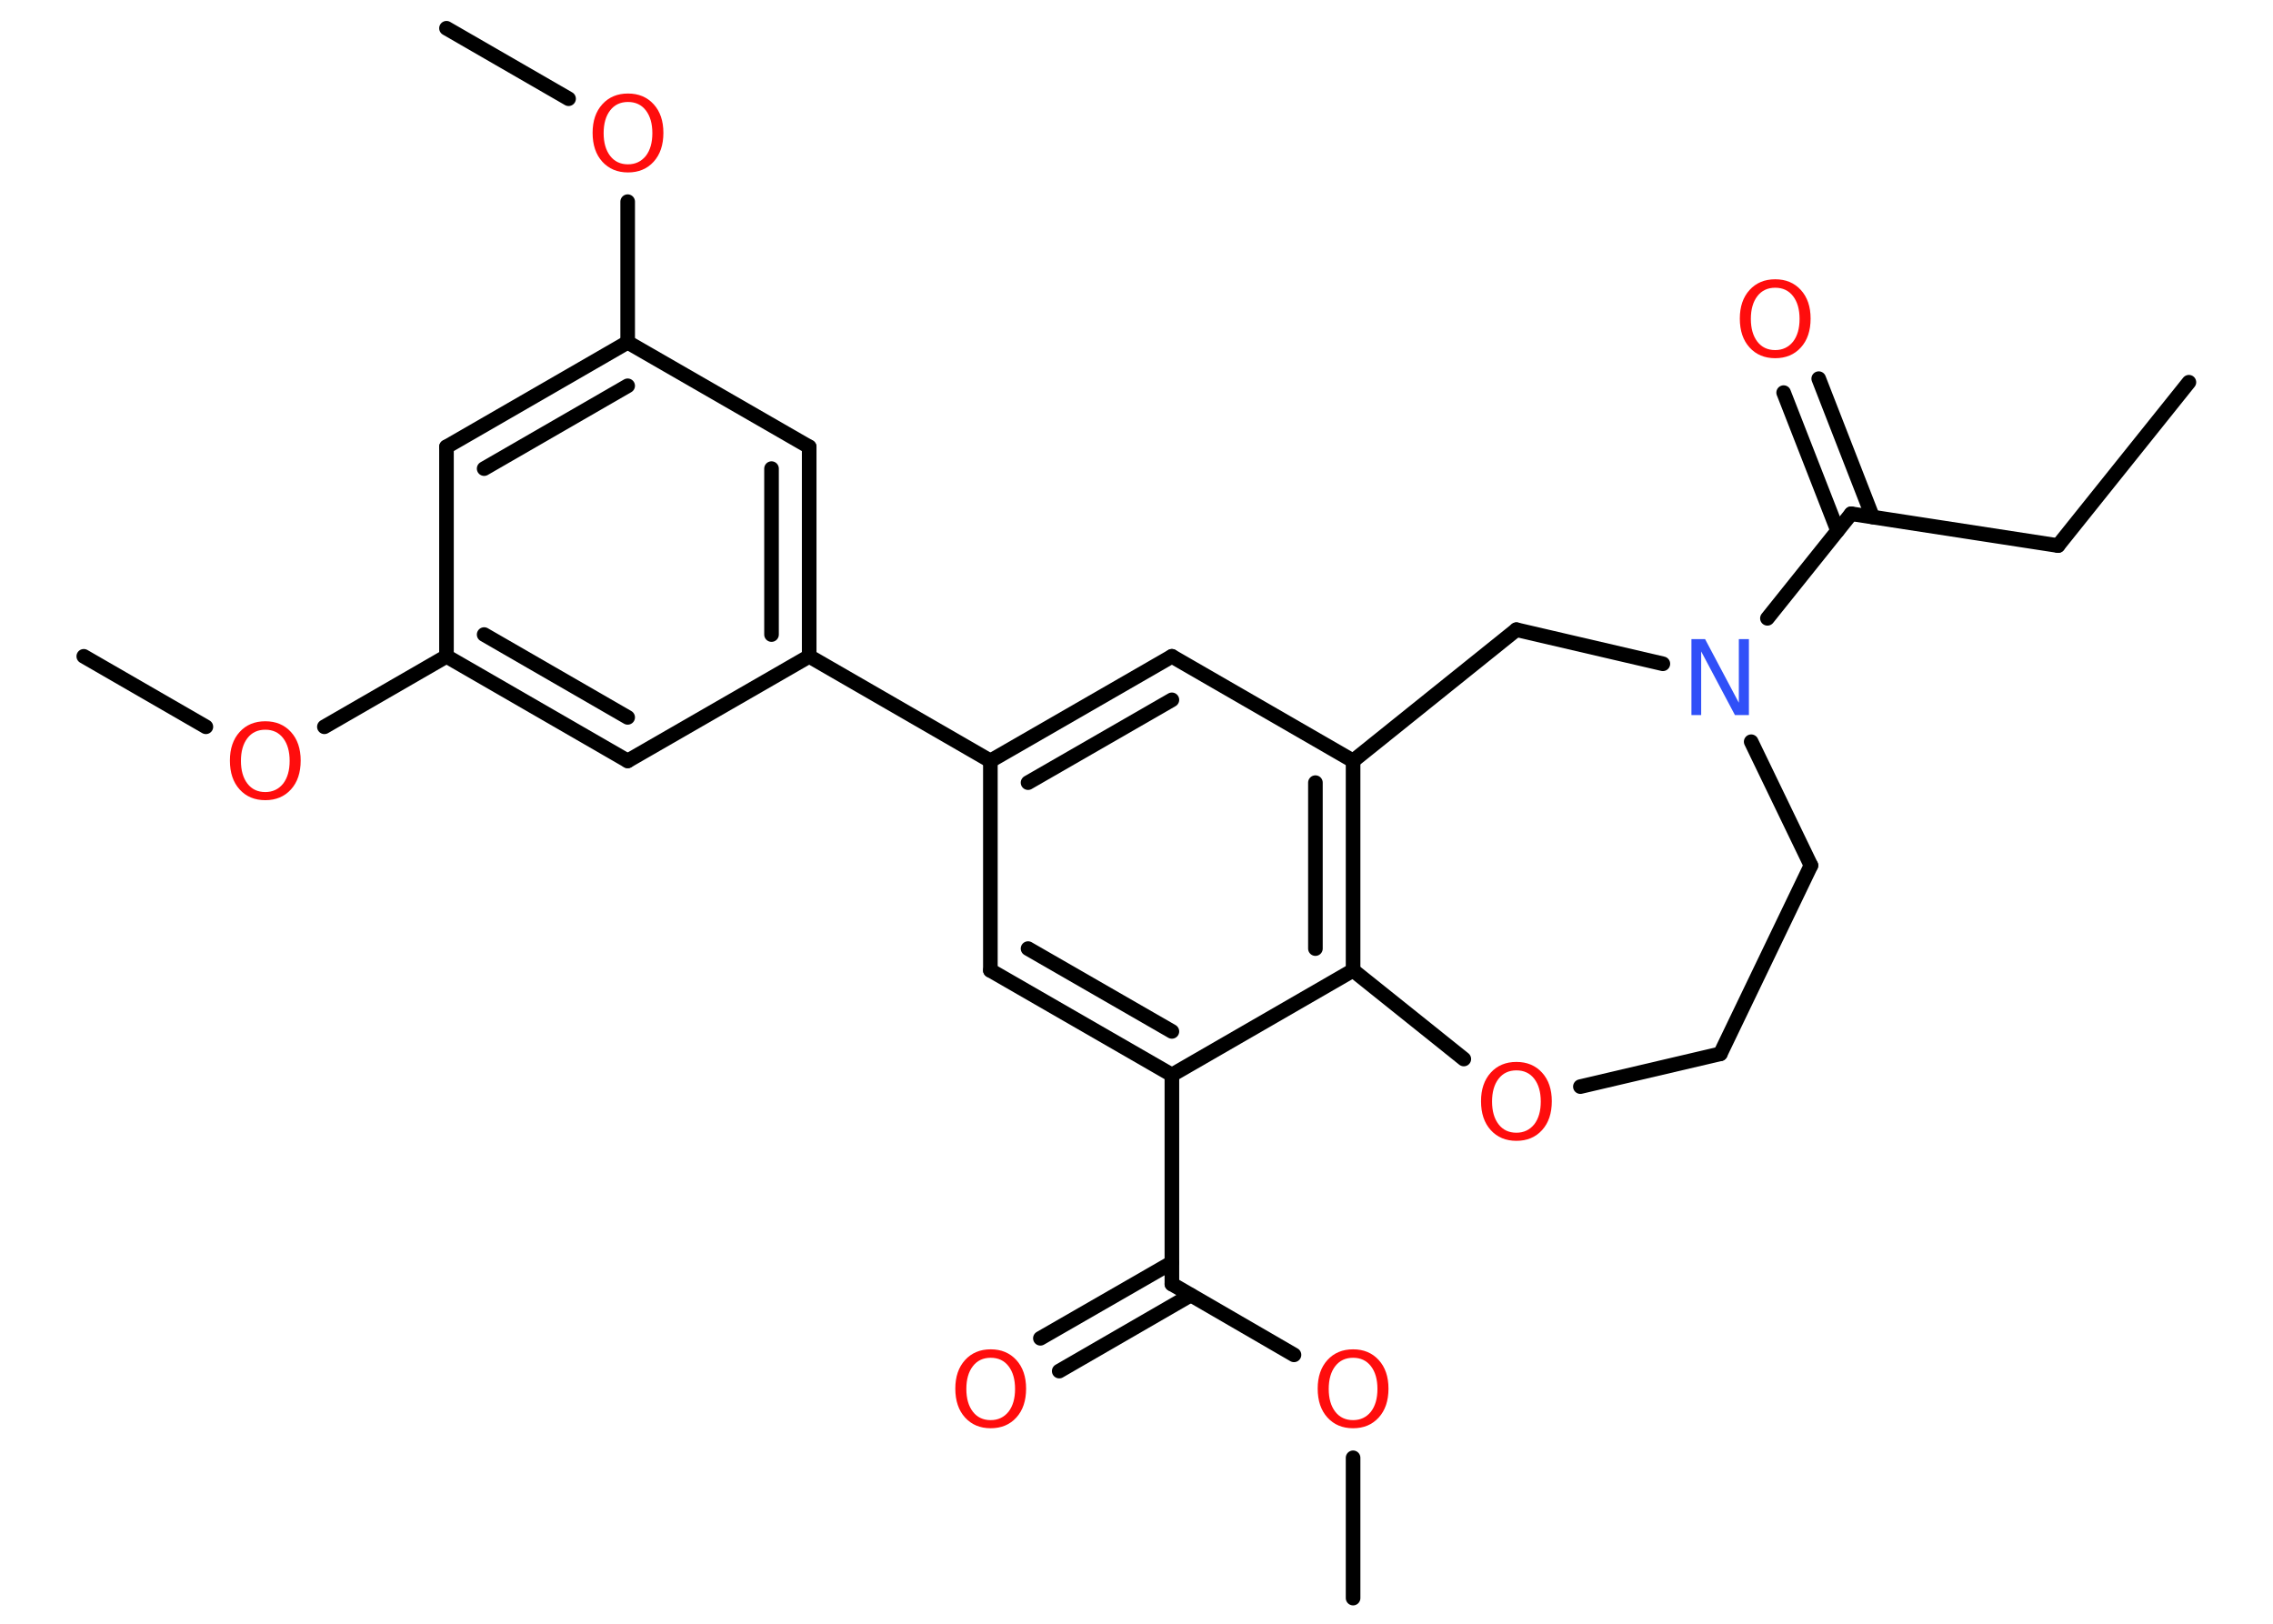 <?xml version='1.0' encoding='UTF-8'?>
<!DOCTYPE svg PUBLIC "-//W3C//DTD SVG 1.1//EN" "http://www.w3.org/Graphics/SVG/1.1/DTD/svg11.dtd">
<svg version='1.2' xmlns='http://www.w3.org/2000/svg' xmlns:xlink='http://www.w3.org/1999/xlink' width='70.0mm' height='50.0mm' viewBox='0 0 70.0 50.0'>
  <desc>Generated by the Chemistry Development Kit (http://github.com/cdk)</desc>
  <g stroke-linecap='round' stroke-linejoin='round' stroke='#000000' stroke-width='.45' fill='#FF0D0D'>
    <rect x='.0' y='.0' width='70.0' height='50.0' fill='#FFFFFF' stroke='none'/>
    <g id='mol1' class='mol'>
      <line id='mol1bnd1' class='bond' x1='67.41' y1='11.77' x2='63.38' y2='16.8'/>
      <line id='mol1bnd2' class='bond' x1='63.38' y1='16.8' x2='57.01' y2='15.82'/>
      <g id='mol1bnd3' class='bond'>
        <line x1='56.59' y1='16.34' x2='54.93' y2='12.09'/>
        <line x1='57.67' y1='15.92' x2='56.01' y2='11.66'/>
      </g>
      <line id='mol1bnd4' class='bond' x1='57.01' y1='15.82' x2='54.43' y2='19.04'/>
      <line id='mol1bnd5' class='bond' x1='53.93' y1='22.84' x2='55.77' y2='26.65'/>
      <line id='mol1bnd6' class='bond' x1='55.77' y1='26.65' x2='52.98' y2='32.45'/>
      <line id='mol1bnd7' class='bond' x1='52.98' y1='32.45' x2='48.67' y2='33.46'/>
      <line id='mol1bnd8' class='bond' x1='45.08' y1='32.61' x2='41.67' y2='29.88'/>
      <g id='mol1bnd9' class='bond'>
        <line x1='41.67' y1='29.88' x2='41.67' y2='23.43'/>
        <line x1='40.51' y1='29.21' x2='40.51' y2='24.1'/>
      </g>
      <line id='mol1bnd10' class='bond' x1='41.67' y1='23.43' x2='36.09' y2='20.21'/>
      <g id='mol1bnd11' class='bond'>
        <line x1='36.09' y1='20.21' x2='30.5' y2='23.43'/>
        <line x1='36.09' y1='21.55' x2='31.66' y2='24.1'/>
      </g>
      <line id='mol1bnd12' class='bond' x1='30.5' y1='23.43' x2='24.92' y2='20.21'/>
      <g id='mol1bnd13' class='bond'>
        <line x1='24.92' y1='20.21' x2='24.92' y2='13.76'/>
        <line x1='23.76' y1='19.54' x2='23.76' y2='14.43'/>
      </g>
      <line id='mol1bnd14' class='bond' x1='24.92' y1='13.76' x2='19.33' y2='10.54'/>
      <line id='mol1bnd15' class='bond' x1='19.33' y1='10.54' x2='19.33' y2='6.21'/>
      <line id='mol1bnd16' class='bond' x1='17.51' y1='3.04' x2='13.75' y2='.87'/>
      <g id='mol1bnd17' class='bond'>
        <line x1='19.33' y1='10.54' x2='13.75' y2='13.76'/>
        <line x1='19.33' y1='11.88' x2='14.91' y2='14.43'/>
      </g>
      <line id='mol1bnd18' class='bond' x1='13.75' y1='13.76' x2='13.75' y2='20.21'/>
      <line id='mol1bnd19' class='bond' x1='13.75' y1='20.21' x2='9.99' y2='22.38'/>
      <line id='mol1bnd20' class='bond' x1='6.34' y1='22.38' x2='2.58' y2='20.21'/>
      <g id='mol1bnd21' class='bond'>
        <line x1='13.75' y1='20.21' x2='19.33' y2='23.43'/>
        <line x1='14.91' y1='19.54' x2='19.33' y2='22.09'/>
      </g>
      <line id='mol1bnd22' class='bond' x1='24.92' y1='20.21' x2='19.33' y2='23.43'/>
      <line id='mol1bnd23' class='bond' x1='30.5' y1='23.43' x2='30.5' y2='29.88'/>
      <g id='mol1bnd24' class='bond'>
        <line x1='30.5' y1='29.88' x2='36.09' y2='33.1'/>
        <line x1='31.66' y1='29.21' x2='36.09' y2='31.76'/>
      </g>
      <line id='mol1bnd25' class='bond' x1='41.67' y1='29.88' x2='36.09' y2='33.1'/>
      <line id='mol1bnd26' class='bond' x1='36.09' y1='33.1' x2='36.09' y2='39.54'/>
      <g id='mol1bnd27' class='bond'>
        <line x1='36.67' y1='39.88' x2='32.62' y2='42.22'/>
        <line x1='36.09' y1='38.88' x2='32.04' y2='41.21'/>
      </g>
      <line id='mol1bnd28' class='bond' x1='36.09' y1='39.54' x2='39.85' y2='41.72'/>
      <line id='mol1bnd29' class='bond' x1='41.67' y1='44.89' x2='41.67' y2='49.21'/>
      <line id='mol1bnd30' class='bond' x1='41.67' y1='23.43' x2='46.7' y2='19.39'/>
      <line id='mol1bnd31' class='bond' x1='51.21' y1='20.44' x2='46.7' y2='19.39'/>
      <path id='mol1atm4' class='atom' d='M54.67 8.86q-.35 .0 -.55 .26q-.2 .26 -.2 .7q.0 .44 .2 .7q.2 .26 .55 .26q.34 .0 .55 -.26q.2 -.26 .2 -.7q.0 -.44 -.2 -.7q-.2 -.26 -.55 -.26zM54.67 8.6q.49 .0 .79 .33q.3 .33 .3 .88q.0 .56 -.3 .89q-.3 .33 -.79 .33q-.49 .0 -.79 -.33q-.3 -.33 -.3 -.89q.0 -.55 .3 -.88q.3 -.33 .79 -.33z' stroke='none'/>
      <path id='mol1atm5' class='atom' d='M52.09 19.68h.42l1.04 1.96v-1.96h.31v2.34h-.43l-1.04 -1.96v1.96h-.3v-2.34z' stroke='none' fill='#3050F8'/>
      <path id='mol1atm8' class='atom' d='M46.7 32.96q-.35 .0 -.55 .26q-.2 .26 -.2 .7q.0 .44 .2 .7q.2 .26 .55 .26q.34 .0 .55 -.26q.2 -.26 .2 -.7q.0 -.44 -.2 -.7q-.2 -.26 -.55 -.26zM46.7 32.7q.49 .0 .79 .33q.3 .33 .3 .88q.0 .56 -.3 .89q-.3 .33 -.79 .33q-.49 .0 -.79 -.33q-.3 -.33 -.3 -.89q.0 -.55 .3 -.88q.3 -.33 .79 -.33z' stroke='none'/>
      <path id='mol1atm16' class='atom' d='M19.34 3.14q-.35 .0 -.55 .26q-.2 .26 -.2 .7q.0 .44 .2 .7q.2 .26 .55 .26q.34 .0 .55 -.26q.2 -.26 .2 -.7q.0 -.44 -.2 -.7q-.2 -.26 -.55 -.26zM19.34 2.88q.49 .0 .79 .33q.3 .33 .3 .88q.0 .56 -.3 .89q-.3 .33 -.79 .33q-.49 .0 -.79 -.33q-.3 -.33 -.3 -.89q.0 -.55 .3 -.88q.3 -.33 .79 -.33z' stroke='none'/>
      <path id='mol1atm20' class='atom' d='M8.17 22.47q-.35 .0 -.55 .26q-.2 .26 -.2 .7q.0 .44 .2 .7q.2 .26 .55 .26q.34 .0 .55 -.26q.2 -.26 .2 -.7q.0 -.44 -.2 -.7q-.2 -.26 -.55 -.26zM8.17 22.21q.49 .0 .79 .33q.3 .33 .3 .88q.0 .56 -.3 .89q-.3 .33 -.79 .33q-.49 .0 -.79 -.33q-.3 -.33 -.3 -.89q.0 -.55 .3 -.88q.3 -.33 .79 -.33z' stroke='none'/>
      <path id='mol1atm26' class='atom' d='M30.51 41.81q-.35 .0 -.55 .26q-.2 .26 -.2 .7q.0 .44 .2 .7q.2 .26 .55 .26q.34 .0 .55 -.26q.2 -.26 .2 -.7q.0 -.44 -.2 -.7q-.2 -.26 -.55 -.26zM30.51 41.55q.49 .0 .79 .33q.3 .33 .3 .88q.0 .56 -.3 .89q-.3 .33 -.79 .33q-.49 .0 -.79 -.33q-.3 -.33 -.3 -.89q.0 -.55 .3 -.88q.3 -.33 .79 -.33z' stroke='none'/>
      <path id='mol1atm27' class='atom' d='M41.67 41.81q-.35 .0 -.55 .26q-.2 .26 -.2 .7q.0 .44 .2 .7q.2 .26 .55 .26q.34 .0 .55 -.26q.2 -.26 .2 -.7q.0 -.44 -.2 -.7q-.2 -.26 -.55 -.26zM41.67 41.55q.49 .0 .79 .33q.3 .33 .3 .88q.0 .56 -.3 .89q-.3 .33 -.79 .33q-.49 .0 -.79 -.33q-.3 -.33 -.3 -.89q.0 -.55 .3 -.88q.3 -.33 .79 -.33z' stroke='none'/>
    </g>
  </g>
</svg>
